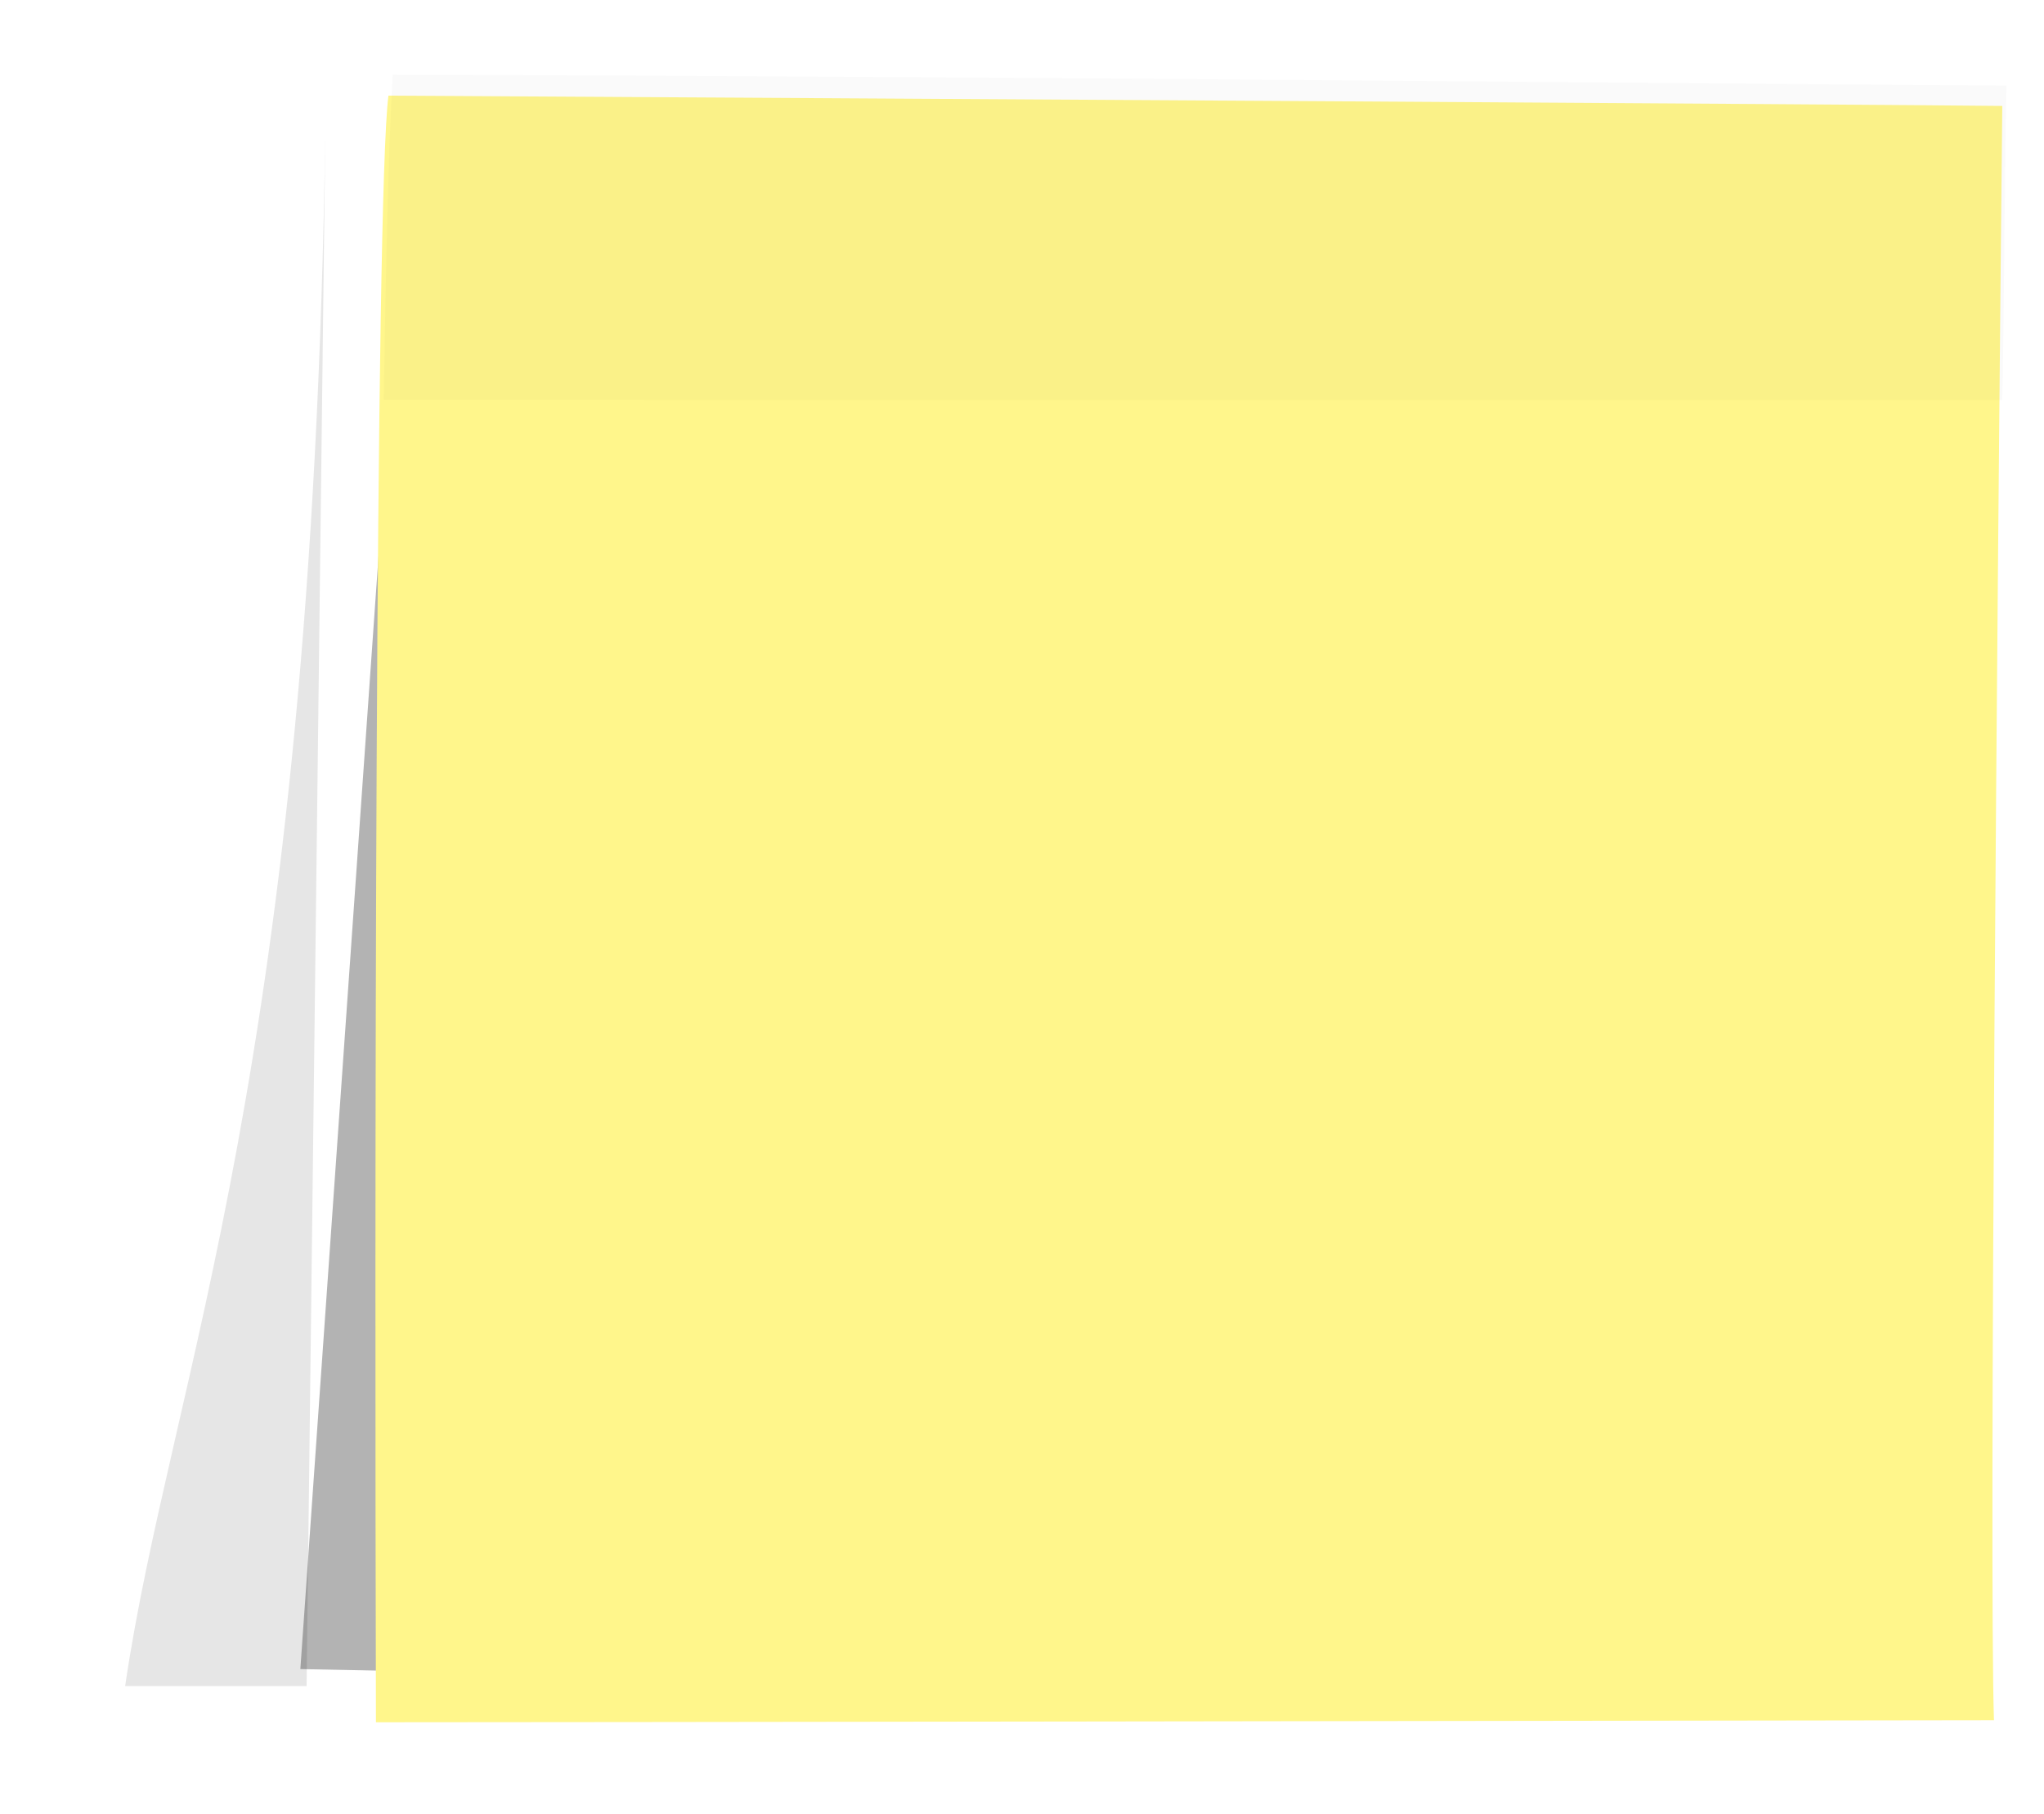 <svg width="490" height="435" viewBox="0 0 490 435" fill="none" xmlns="http://www.w3.org/2000/svg">
    <g opacity="0.1" filter="url(#filter0_f_198_107)">
        <path d="M78 30.903C74.8 257.658 41 329.575 30 404.243H73.5L78 30.903Z" fill="black" />
    </g>
    <g opacity="0.3" filter="url(#filter1_f_198_107)">
        <path d="M94.5 79.825L72 400.176L97 400.68L94.5 79.825Z" fill="black" />
    </g>
    <g filter="url(#filter2_d_198_107)">
        <path
            d="M481 20.4C446.655 20.005 208.769 18.59 94.12 17.932C90.925 42.023 90.792 287.97 91.124 407.932C134.255 407.932 367.681 407.603 479.003 407.438C477.805 370.709 479.835 134.109 481 20.4Z"
            fill="#FFF68B" />
    </g>
    <path opacity="0.02"
        d="M481 20.497C446.567 20.419 209.073 18.064 94.129 17.932C93.003 38.666 92.5 63.956 92 95.844C135.242 95.844 368.393 95.959 480 95.926C480.5 73.447 480.501 43.252 481 20.497Z"
        fill="#222222" />
    <defs>
        <filter id="filter0_f_198_107" x="0" y="0.903" width="108" height="433.34"
            filterUnits="userSpaceOnUse" color-interpolation-filters="sRGB">
            <feFlood flood-opacity="0" result="BackgroundImageFix" />
            <feBlend mode="normal" in="SourceGraphic" in2="BackgroundImageFix" result="shape" />
            <feGaussianBlur stdDeviation="15" result="effect1_foregroundBlur_198_107" />
        </filter>
        <filter id="filter1_f_198_107" x="52" y="59.825" width="65" height="360.854"
            filterUnits="userSpaceOnUse" color-interpolation-filters="sRGB">
            <feFlood flood-opacity="0" result="BackgroundImageFix" />
            <feBlend mode="normal" in="SourceGraphic" in2="BackgroundImageFix" result="shape" />
            <feGaussianBlur stdDeviation="10" result="effect1_foregroundBlur_198_107" />
        </filter>
        <filter id="filter2_d_198_107" x="85" y="17.932" width="400" height="400"
            filterUnits="userSpaceOnUse" color-interpolation-filters="sRGB">
            <feFlood flood-opacity="0" result="BackgroundImageFix" />
            <feColorMatrix in="SourceAlpha" type="matrix"
                values="0 0 0 0 0 0 0 0 0 0 0 0 0 0 0 0 0 0 127 0" result="hardAlpha" />
            <feOffset dx="-1" dy="5" />
            <feGaussianBlur stdDeviation="2.5" />
            <feComposite in2="hardAlpha" operator="out" />
            <feColorMatrix type="matrix" values="0 0 0 0 0 0 0 0 0 0 0 0 0 0 0 0 0 0 0.3 0" />
            <feBlend mode="normal" in2="BackgroundImageFix" result="effect1_dropShadow_198_107" />
            <feBlend mode="normal" in="SourceGraphic" in2="effect1_dropShadow_198_107"
                result="shape" />
        </filter>
    </defs>
</svg>
